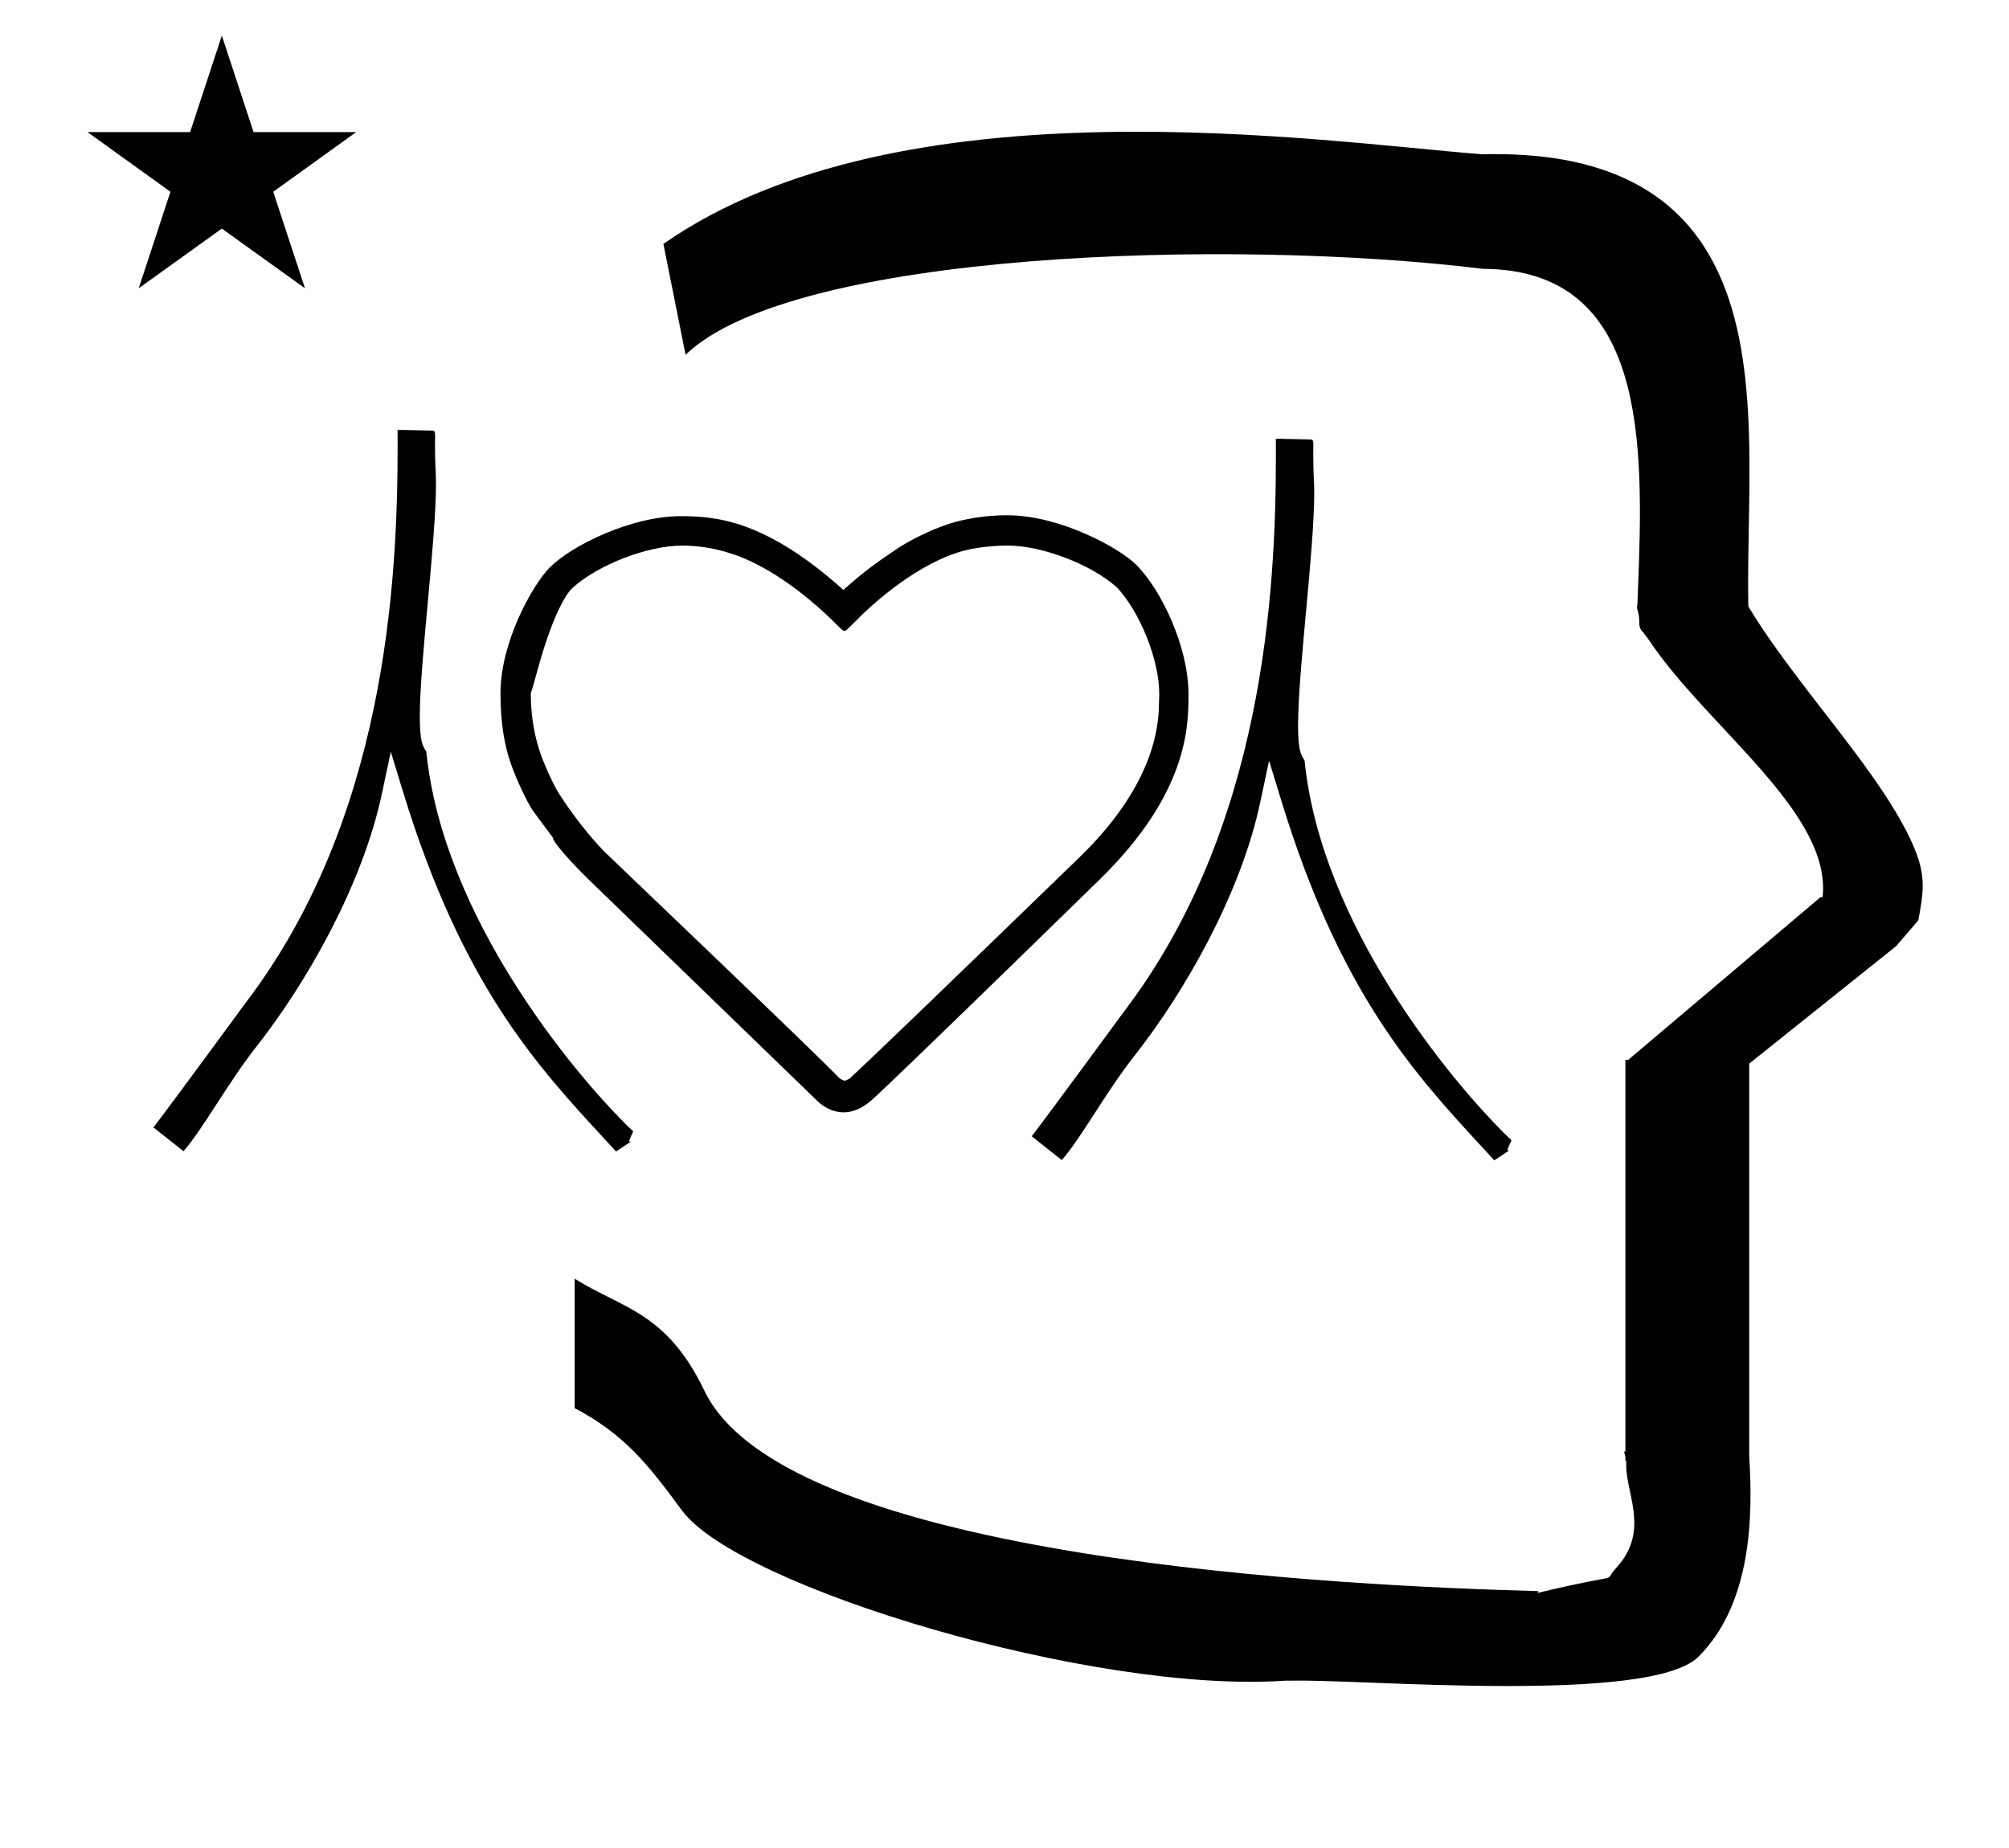 <?xml version="1.0" standalone="no"?>
<!DOCTYPE svg PUBLIC "-//W3C//DTD SVG 1.1//EN" "http://www.w3.org/Graphics/SVG/1.1/DTD/svg11.dtd" >
<svg xmlns="http://www.w3.org/2000/svg" xmlns:xlink="http://www.w3.org/1999/xlink" version="1.1" viewBox="-10 0 1087 1000">
  <g transform="matrix(1 0 0 -1 0 800)">
   <path fill="currentColor"
d="M701.088 533.52c0 7.046 -0.523 9.255 -0.523 20.14c0 2.93 0.058 5.632 0.058 5.688c0 2.255 -0.541 2.587 -0.541 2.587c-0.044 0.043 -0.507 0.237 -0.881 0.245l-18.89 0.417
c0.019 -2.903 0.03 -5.905 0.03 -8.999c0 -74.44 -6.864 -202.065 -82.067 -300.851c-0.51 -0.67 -38.595 -52.695 -50.047 -67.65c1.869 -1.484 1.869 -1.484 16.25 -12.868c10.483 11.886 23.893 36.825 39.417 56.54
c27.287 34.654 57.512 87.801 67.939 136.933l4.808 22.658l6.794 -22.144c31.987 -104.258 72.077 -147.549 109.512 -188.074l5.584 -6.061l7.837 5.225l-0.84 0.469c0.761 1.737 1.521 3.477 2.279 5.215
c-1.328 1.226 -2.862 2.688 -4.563 4.39c-27.598 27.598 -98.392 111.416 -107.392 201.145c-1.966 3.007 -3.511 5.37 -3.511 18.876c0 29.869 8.748 94.538 8.748 126.12zM225.888 538.319c0 7.046 -0.522 9.255 -0.522 20.141
c0 2.93 0.057 5.631 0.057 5.688c0 2.255 -0.541 2.587 -0.541 2.587c-0.043 0.043 -0.507 0.237 -0.881 0.245l-18.89 0.417c0.02 -2.903 0.031 -5.905 0.031 -8.999
c0 -74.439 -6.865 -202.065 -82.068 -300.851c-0.51 -0.669 -38.594 -52.694 -50.046 -67.65c1.868 -1.484 1.868 -1.484 16.249 -12.867c10.483 11.886 23.894 36.824 39.417 56.539c27.287 34.654 57.512 87.801 67.939 136.933
l4.808 22.658l6.794 -22.144c31.988 -104.258 72.078 -147.548 109.512 -188.074l5.584 -6.061l7.837 5.225l-0.839 0.469l2.279 5.215c-1.329 1.226 -2.863 2.688 -4.564 4.39c-27.598 27.598 -98.392 111.416 -107.392 201.145
c-1.966 3.008 -3.511 5.37 -3.511 18.876c0 29.87 8.748 94.538 8.748 126.12zM535.347 504.768c17.953 0 44.552 -9.781 58.949 -22.613l0.131 -0.139c12.484 -13.317 22.797 -39.248 22.797 -57.427
c0 -1.829 -0.108 -4.26 -0.139 -4.943c0 -0.029 -0.003 -0.056 -0.003 -0.076c-0.018 -15.257 -4.46 -46.12 -43.039 -83.522c-74.291 -72.026 -114.991 -111.16 -123.064 -118.495
c-1.065 -0.969 -0.88 -1.195 -2.417 -1.785l-1.605 -0.675c-2.249 0.991 -2.459 1.084 -3.132 1.808c-9.774 10.508 -124.963 120.415 -126.202 121.655c-13.154 13.153 -24.378 30.585 -26.058 33.474
c-3.359 5.819 -7.842 15.99 -9.871 22.394c-3.409 10.755 -4.44 21.14 -4.486 29.703l-0.004 0.737c2.019 5.692 5.473 21.27 11.401 36.638c1.417 3.673 6.46 16.134 11.227 20.429
c13.868 12.495 40.579 22.811 59.166 22.811c8.725 0 17.401 -1.245 27.442 -4.56c16.535 -5.456 37.023 -18.949 55.974 -37.899c3.379 -3.379 3.854 -3.653 4.26 -3.653c0.079 0 0.155 0.01 0.25 0.01
c0.807 0 0.807 0 8.398 7.593c3.581 3.58 26.904 26.226 52.225 34.57c10.995 3.743 24.316 3.967 27.8 3.967zM633.048 424.161v0.208c0 25.641 -14.716 56.453 -28.265 70.002c-9.021 9.021 -41.135 26.795 -69.746 26.795
c-16.965 0 -29.214 -3.772 -33.425 -5.276c-7.669 -2.57 -18.903 -8.025 -25.651 -12.457c0.008 0.006 0.017 0.011 0.025 0.017c-0.009 -0.006 -0.018 -0.012 -0.05 -0.032
c0.008 0.005 0.017 0.01 0.024 0.016v0c-11.438 -7.754 -17.504 -11.867 -29.635 -22.649c-42.034 37.607 -68.526 39.893 -88.131 39.893c-26.361 0 -58.585 -15.609 -70.732 -27.756
c-8.956 -8.957 -26.672 -39.954 -26.672 -68.134c0 -17.265 2.637 -28.895 4.792 -35.565c2.39 -7.53 7.376 -18.814 11.333 -25.655c1.096 -1.894 2.884 -4.384 12.358 -17.028l0.099 -0.819
c-0.009 0.036 -0.037 0.06 -0.037 0.06c0.005 -0.013 0.018 -0.039 0.04 -0.08c2.809 -5.189 14.665 -17.334 18.974 -21.506l124.019 -120.097c1.203 -1.167 6.475 -6.033 14.057 -6.033
c4.325 0 9.404 1.584 14.908 6.343c1.103 0.953 9.84 8.506 123.607 119.596c48.032 46.901 48.107 83.209 48.107 100.161zM37.355 728.521h55.515l17.161 52.226l17.16 -52.226h55.516l-44.867 -32.296l17.161 -52.225l-44.97 32.296
l-44.971 -32.296l17.161 52.225zM360.94 608l-12 60c128.725 89.788 355.203 55.363 442.457 48.56c0 -0.011 0.001 -0.021 0.001 -0.032c27.446 0.582 75.186 -1.321 107.268 -33.403
c40.14 -40.14 38.615 -108.841 37.525 -169.365c-0.396 -21.926 -0.434 -33.24 -0.222 -41.946c26.379 -43.828 72.168 -89.959 89.325 -129.607c6.951 -16.064 5.492 -24.764 2.646 -40.205l-12 -14l-79.501 -63.577v-212.431
c1.939 -31.087 1.824 -79.241 -27.416 -108.48c-26.032 -26.032 -182.507 -12.02 -220.584 -13.005l-2.901 0.013c-103.732 -7.3 -296.108 50.602 -326.603 92.172c-18.506 25.227 -31.401 41.253 -57.995 55.309v70.037
c25.817 -16.263 49.624 -17.807 70.19 -60.636c44.219 -92.082 349.455 -105.734 451.309 -108.438l-0.499 -0.963c50 12 34.151 4.481 42.535 13.536c19.177 20.712 3.979 41.969 5.508 57.965h-0.542v2.149
c-0.254 0.99 -0.501 1.941 -0.738 2.849h0.738v207.174v3.487v1.339h1.582l104 88h1.133c4.983 45.895 -62.838 92.129 -94.216 139.501l-3 4l-1 1c-2.021 3.992 0.044 4.025 -2.084 11.56
c-0.037 0.131 -0.189 0.247 -0.175 0.367l0.259 2.072l0.064 1.499c0.01 0.227 0.15 3.896 0.242 6.244c3.114 79.152 5.197 173.389 -83.815 173.771c-136.35 16.746 -373.536 9.534 -431.49 -46.514z" />
  </g>

</svg>
